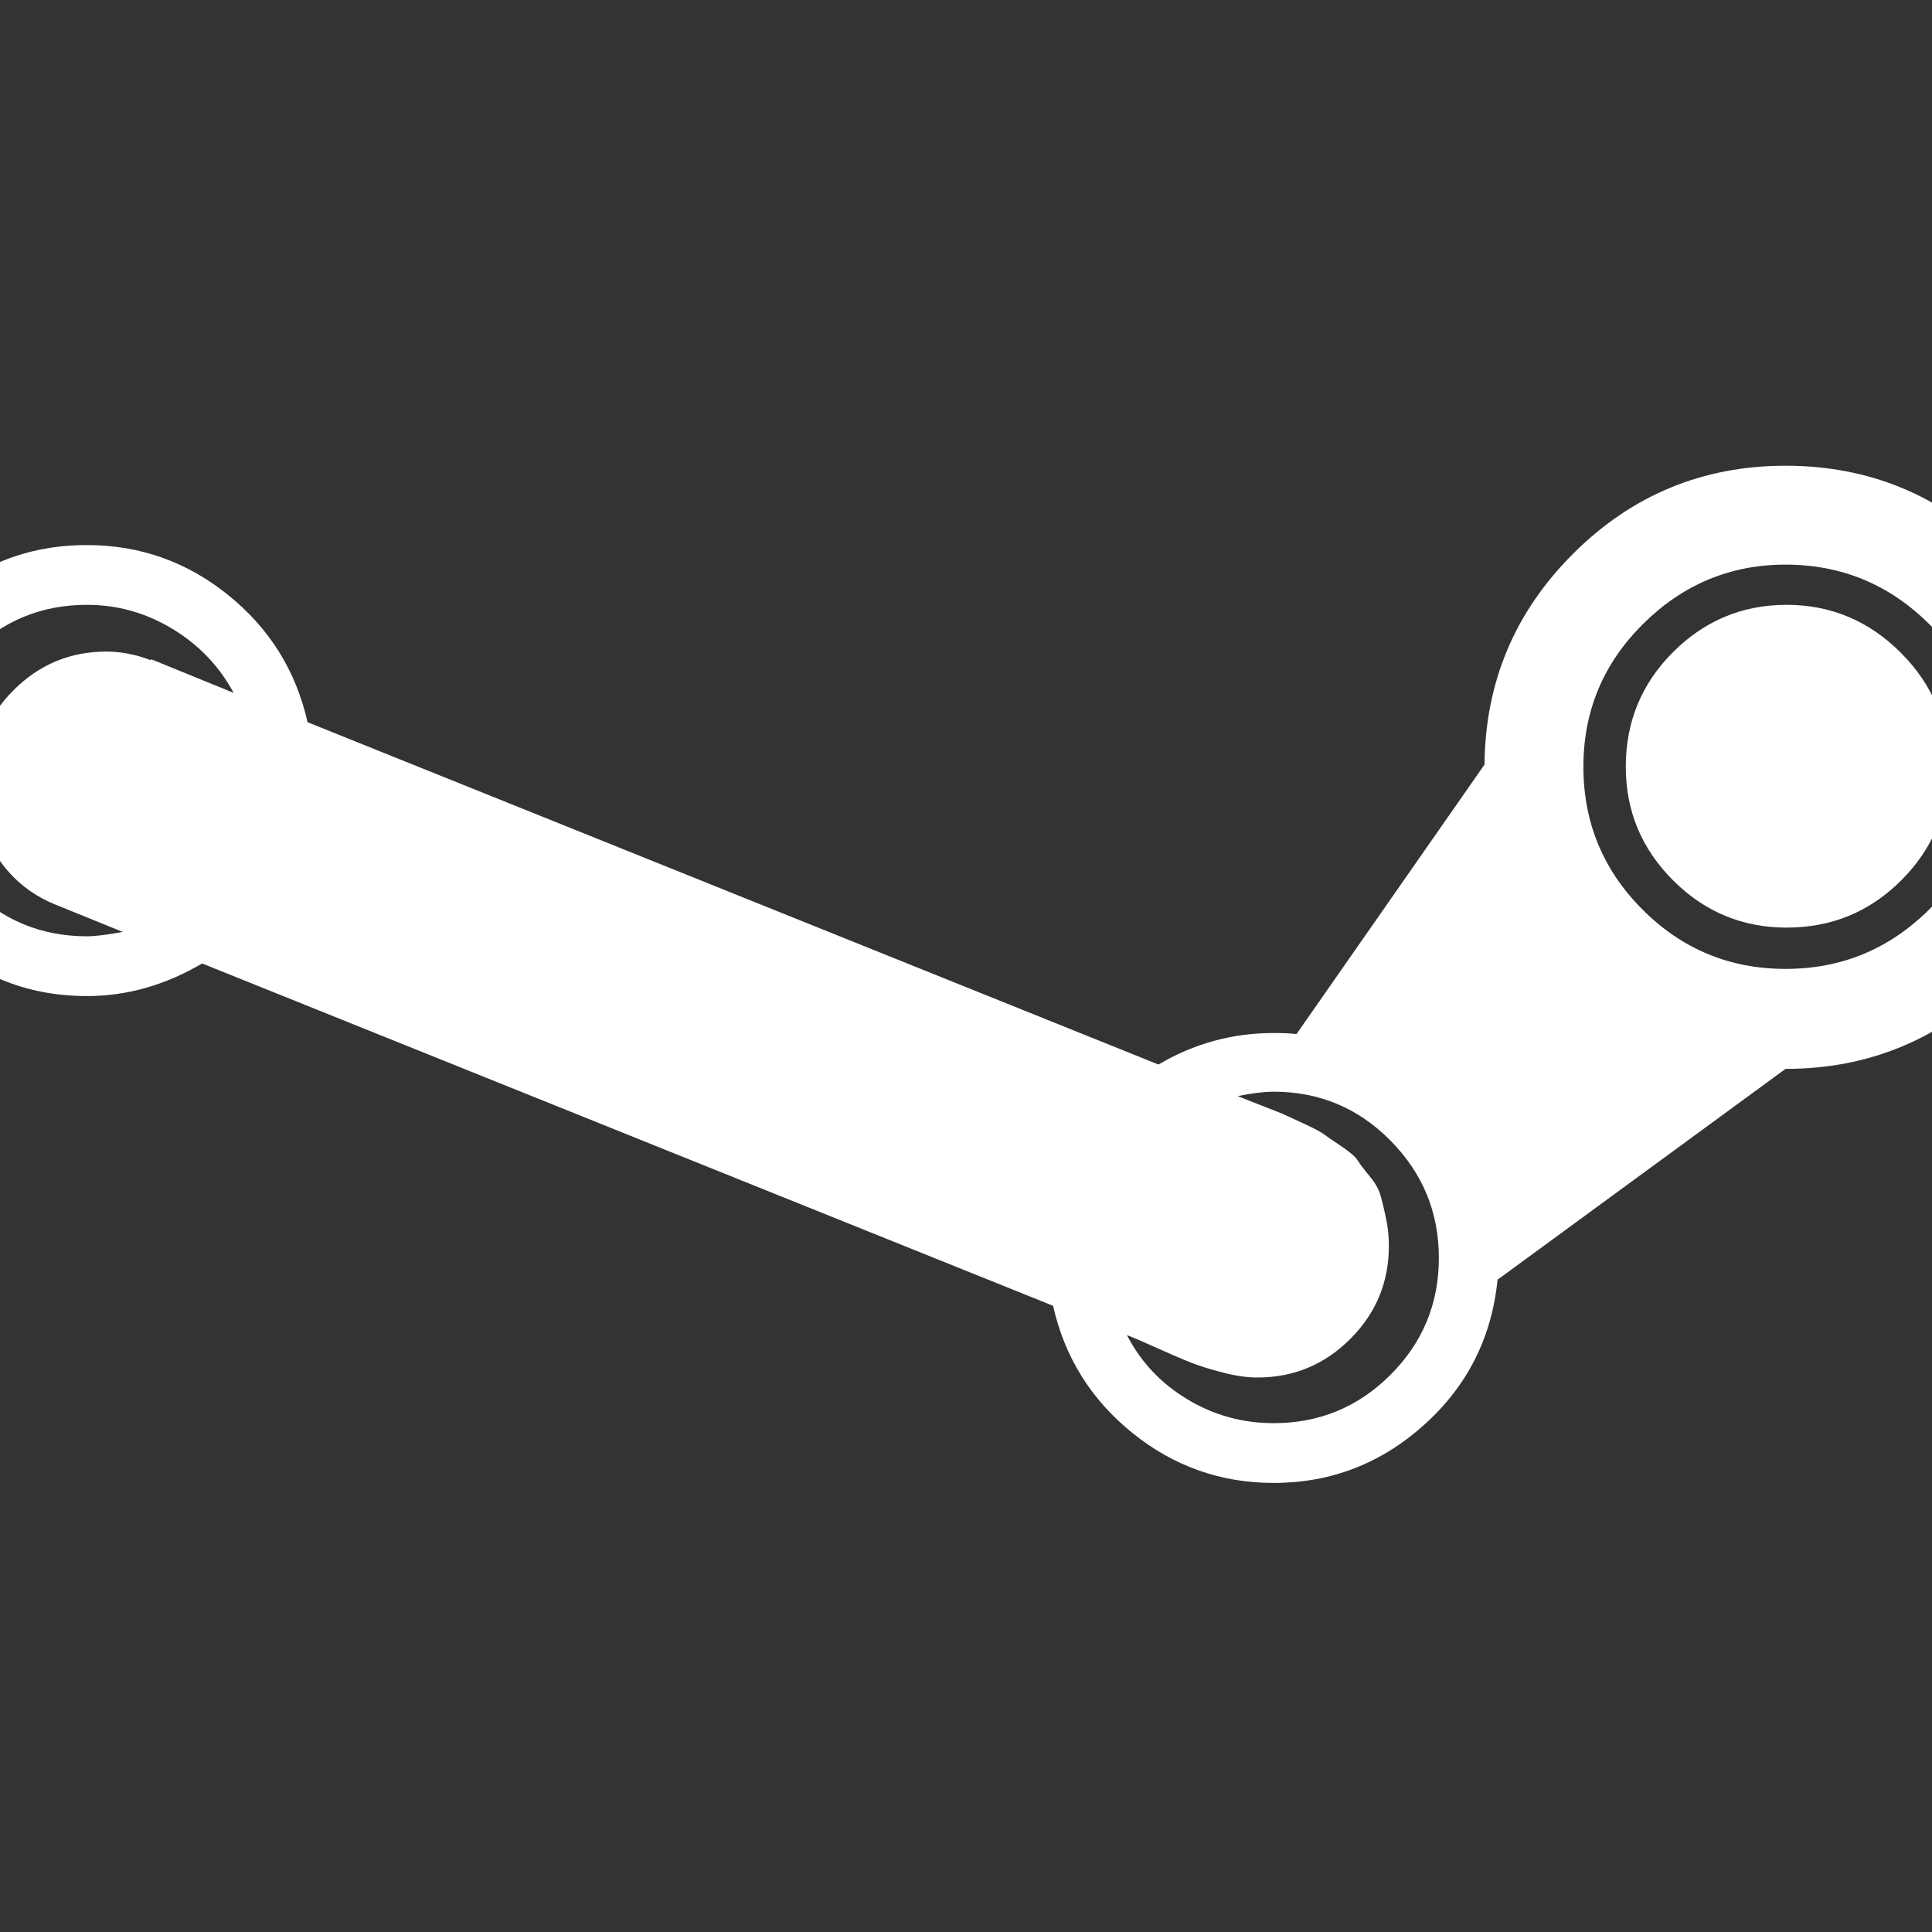 ﻿<!DOCTYPE svg PUBLIC "-//W3C//DTD SVG 1.1//EN" "http://www.w3.org/Graphics/SVG/1.1/DTD/svg11.dtd">
<svg xmlns="http://www.w3.org/2000/svg" xmlns:xlink="http://www.w3.org/1999/xlink" version="1.1" width="16" height="16" overflow="auto" preserveAspectRatio="none" baseProfile="tiny" space="preserve">
  <rect width="100%" height="100%" fill="#333333" stroke="none"/>
  <path d="M0 764 Q0 850 61 910.5 Q122 971 207 971 Q280 971 337 925 Q394 879 410 808 L1193 493 Q1242 522 1299 522 Q1313 522 1320 521 L1493 769 Q1494 883 1575 963.5 Q1656 1044 1770 1044 Q1885 1044 1966.5 963 Q2048 882 2048 767 Q2048 652 1966.5 570.5 Q1885 489 1770 489 L1505 295 Q1497 215 1437.5 161.5 Q1378 108 1299 108 Q1226 108 1169 154 Q1112 200 1096 271 L313 586 Q262 556 207 556 Q122 556 61 617 Q0 678 0 764 z M55 764 Q55 700 99.5 655.5 Q144 611 207 611 Q218 611 240 615 L176 641 Q143 655 123.5 685.5 Q104 716 104 752 Q104 802 139.5 837.5 Q175 873 225 873 Q245 873 266 865 L266 866 L342 835 Q322 872 285.5 894 Q249 916 207 916 Q144 916 99.5 871.5 Q55 827 55 764 z M1164 244 Q1183 207 1219.5 185 Q1256 163 1299 163 Q1362 163 1406.5 207.5 Q1451 252 1451 315 Q1451 378 1406.5 423 Q1362 468 1299 468 Q1286 468 1266 464 Q1268 463 1286 456 Q1304 449 1307.5 447.5 Q1311 446 1326 439 Q1341 432 1345 429 Q1349 426 1361 418 Q1373 410 1376.5 404.5 Q1380 399 1387.5 390 Q1395 381 1397.5 372 Q1400 363 1402.5 351 Q1405 339 1405 326 Q1405 276 1369.5 240.5 Q1334 205 1284 205 Q1270 205 1252.5 209.5 Q1235 214 1223.5 218.5 Q1212 223 1192 232 Q1172 241 1164 244 z M1584 767 Q1584 690 1638.5 635.5 Q1693 581 1770 581 Q1847 581 1902 635.5 Q1957 690 1957 767 Q1957 844 1902 898.5 Q1847 953 1770 953 Q1694 953 1639 898.5 Q1584 844 1584 767 z M1623 767 Q1623 829 1666.5 872.5 Q1710 916 1771 916 Q1832 916 1876 872 Q1920 828 1920 767 Q1920 706 1876.5 662.5 Q1833 619 1771 619 Q1710 619 1666.5 662.5 Q1623 706 1623 767 z" pathLength="0" fill="White" transform="translate(-1.143, -0.571) scale(0.009, -0.009) translate(0, -1536)" />
</svg>